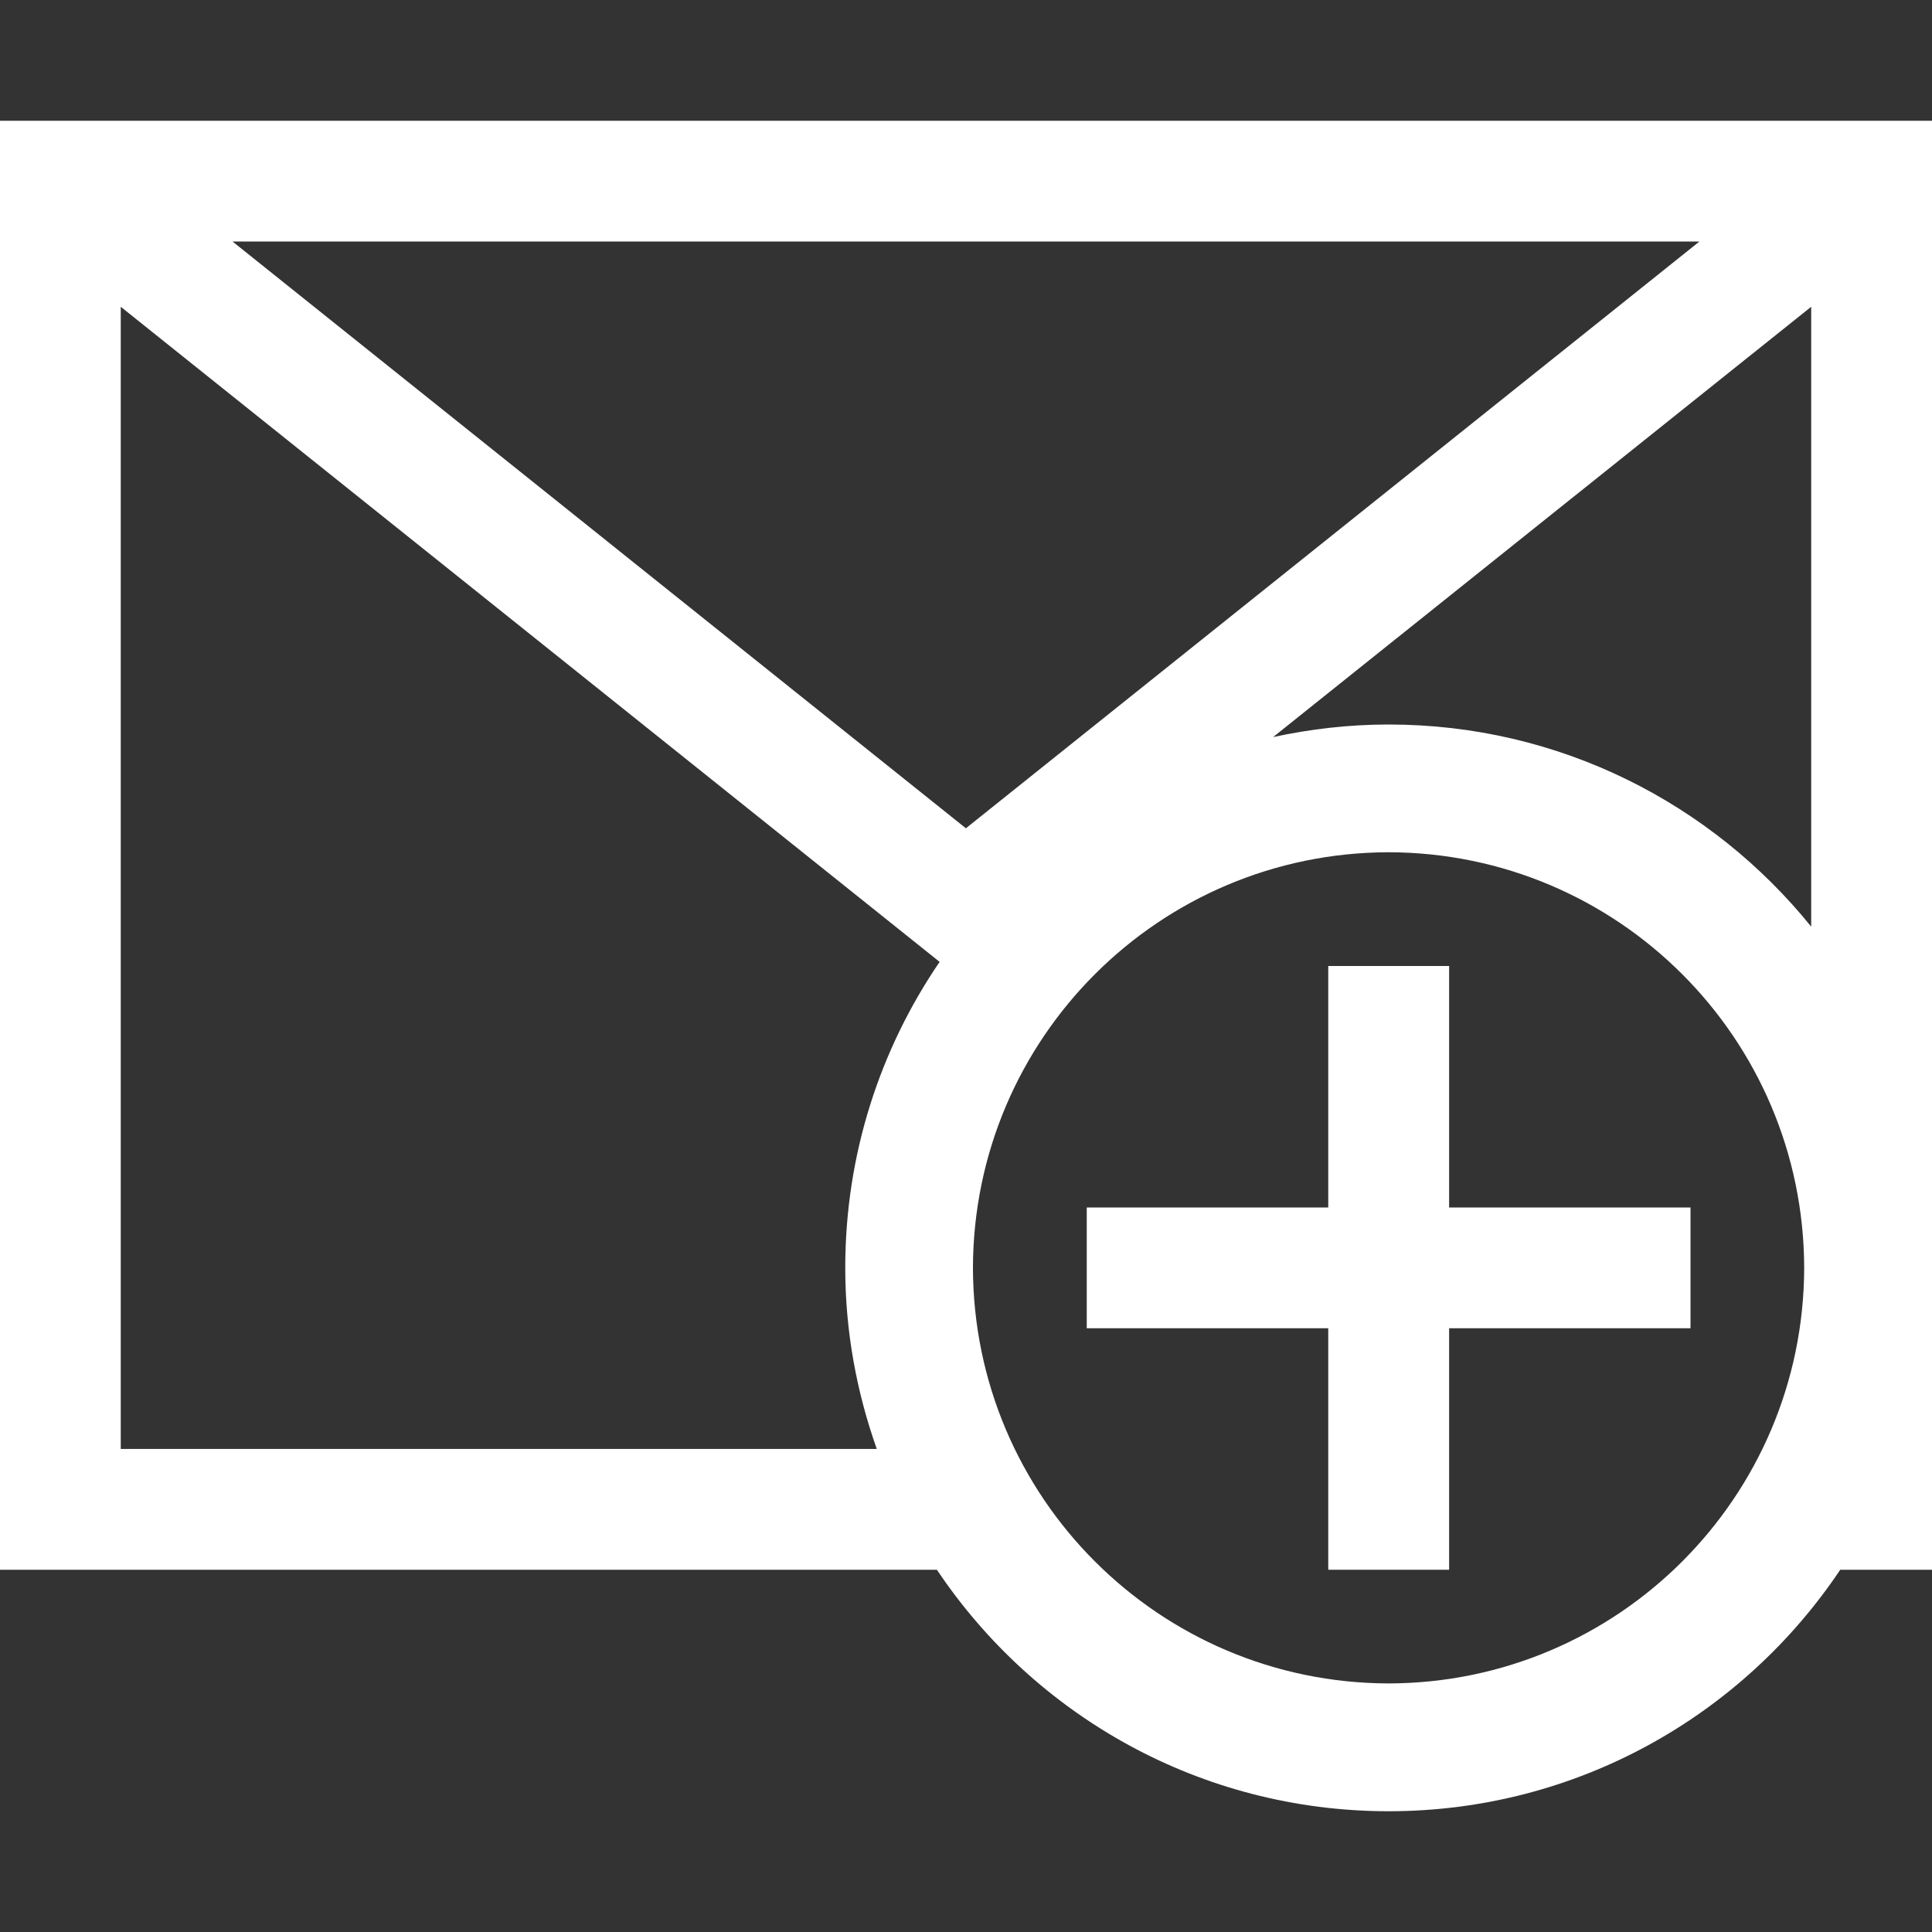 <?xml version="1.0" encoding="iso-8859-1"?>
<!-- Generator: Adobe Illustrator 18.1.1, SVG Export Plug-In . SVG Version: 6.00 Build 0)  -->
<svg version="1.1" id="Capa_1" xmlns="http://www.w3.org/2000/svg" xmlns:xlink="http://www.w3.org/1999/xlink" x="0px" y="0px"
	 viewBox="0 0 32 32" style="enable-background:new 0 0 32 32;" xml:space="preserve">
<rect x="0" y="0" width="32" height="32" fill="#333333" stroke="none"/>
<g>
	<g>
		<path fill="#fff" d="M0,2v24h15.518c1.614,2.411,4.361,3.999,7.482,4c3.12-0.001,5.867-1.589,7.48-4H32V2H0z M14,21
			c0,1.055,0.19,2.061,0.522,2.999H2V5.081l13.563,10.851C14.578,17.375,14,19.119,14,21z M3.851,4h24.297l-12.15,9.719L3.851,4z
			 M23,27.883c-3.801-0.009-6.876-3.084-6.885-6.883c0.009-3.801,3.084-6.876,6.885-6.884c3.799,0.008,6.874,3.083,6.883,6.884
			C29.874,24.799,26.799,27.874,23,27.883z M29.999,15.348C28.35,13.307,25.829,12,23,12c-0.657,0-1.296,0.075-1.913,0.208
			l8.912-7.127V15.348z"/>
		<polygon fill="#fff" points="24.002,16 22,16 22,20 18,20 18,22 22,22 22,26 24.002,26 24.002,22 28,22 28,20 
			24.002,20"/>
	</g>
</g>
</svg>
